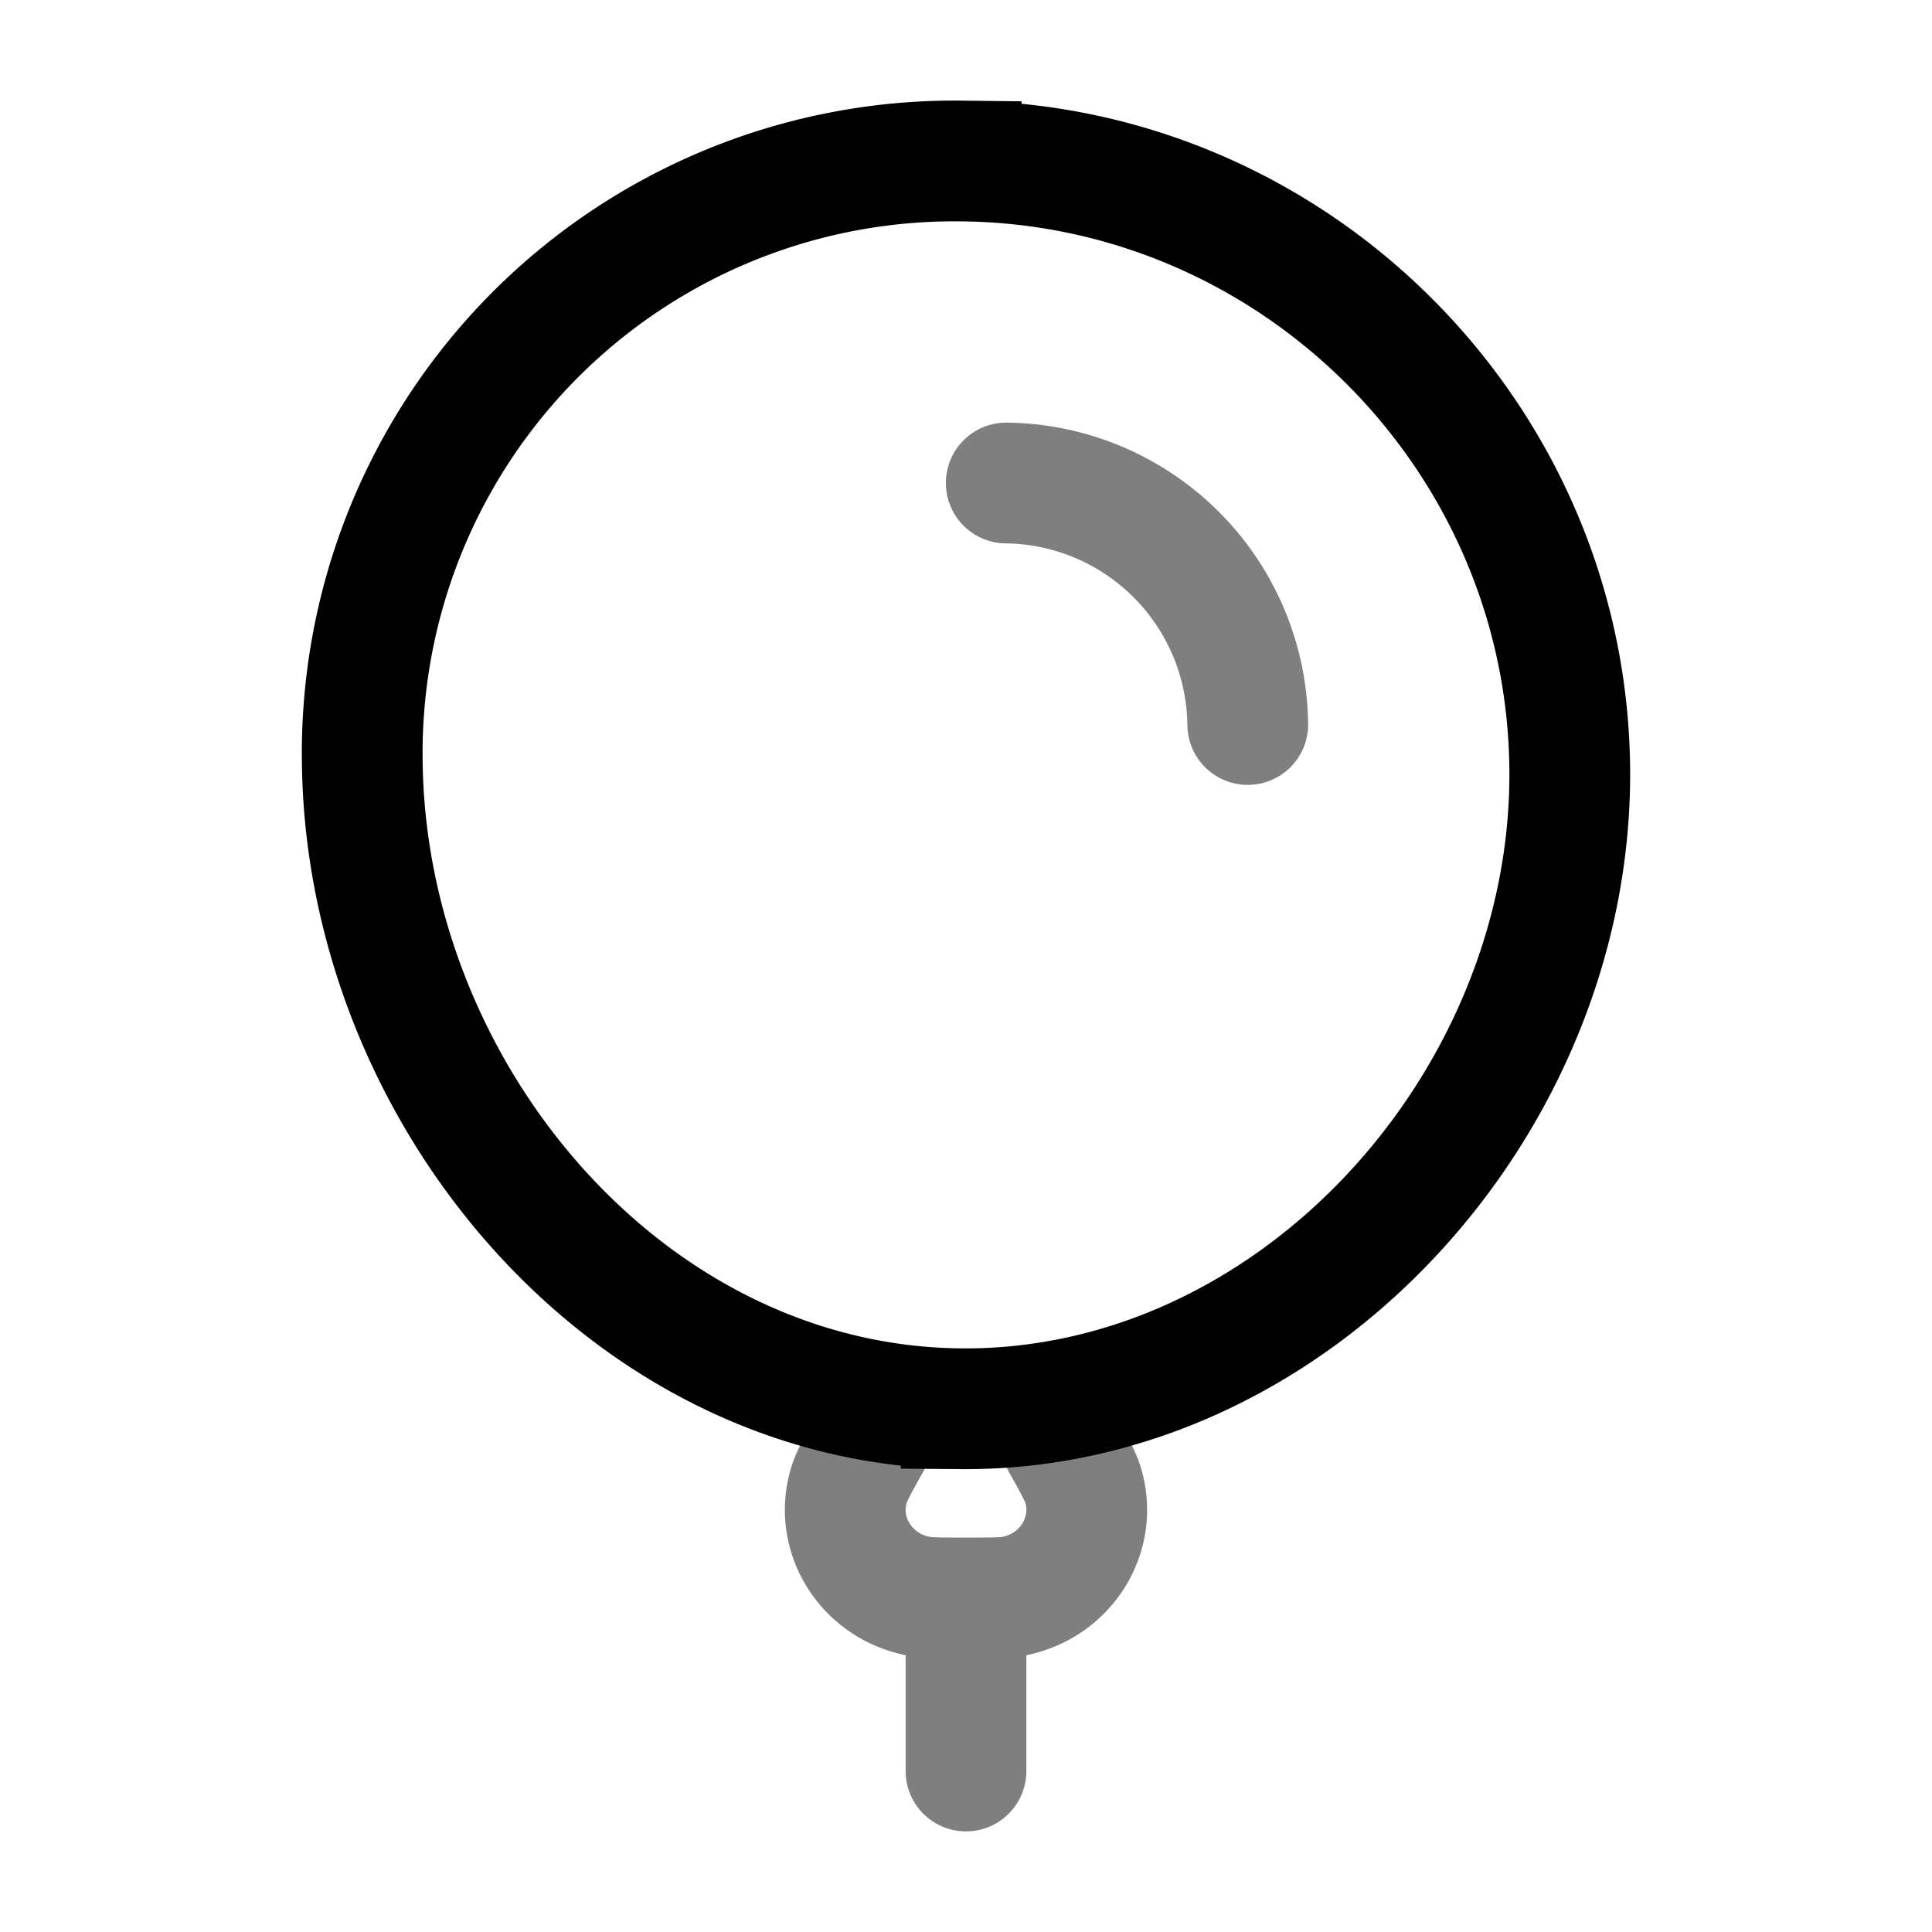 <svg xmlns="http://www.w3.org/2000/svg" width="1em" height="1em" viewBox="0 0 24 24"><g fill="none" stroke="currentColor" stroke-linecap="round" stroke-width="1.5"><path d="M11.94 17.5c4.141.033 7.593-3.797 7.56-7.94c-.034-4.14-3.42-7.525-7.56-7.56A7.355 7.355 0 0 0 4.5 9.44c.034 4.142 3.297 8.027 7.44 8.06Z"/><path d="M15.5 9a3.035 3.035 0 0 0-3-3M12 19.85c.321 0 .482 0 .593-.022c.654-.128 1.051-.772.858-1.39c-.033-.105-.109-.242-.261-.515M12 19.85c-.321 0-.482 0-.593-.022c-.654-.128-1.051-.772-.858-1.39c.033-.105.109-.242.261-.515M12 19.85V22" opacity=".5"/></g></svg>